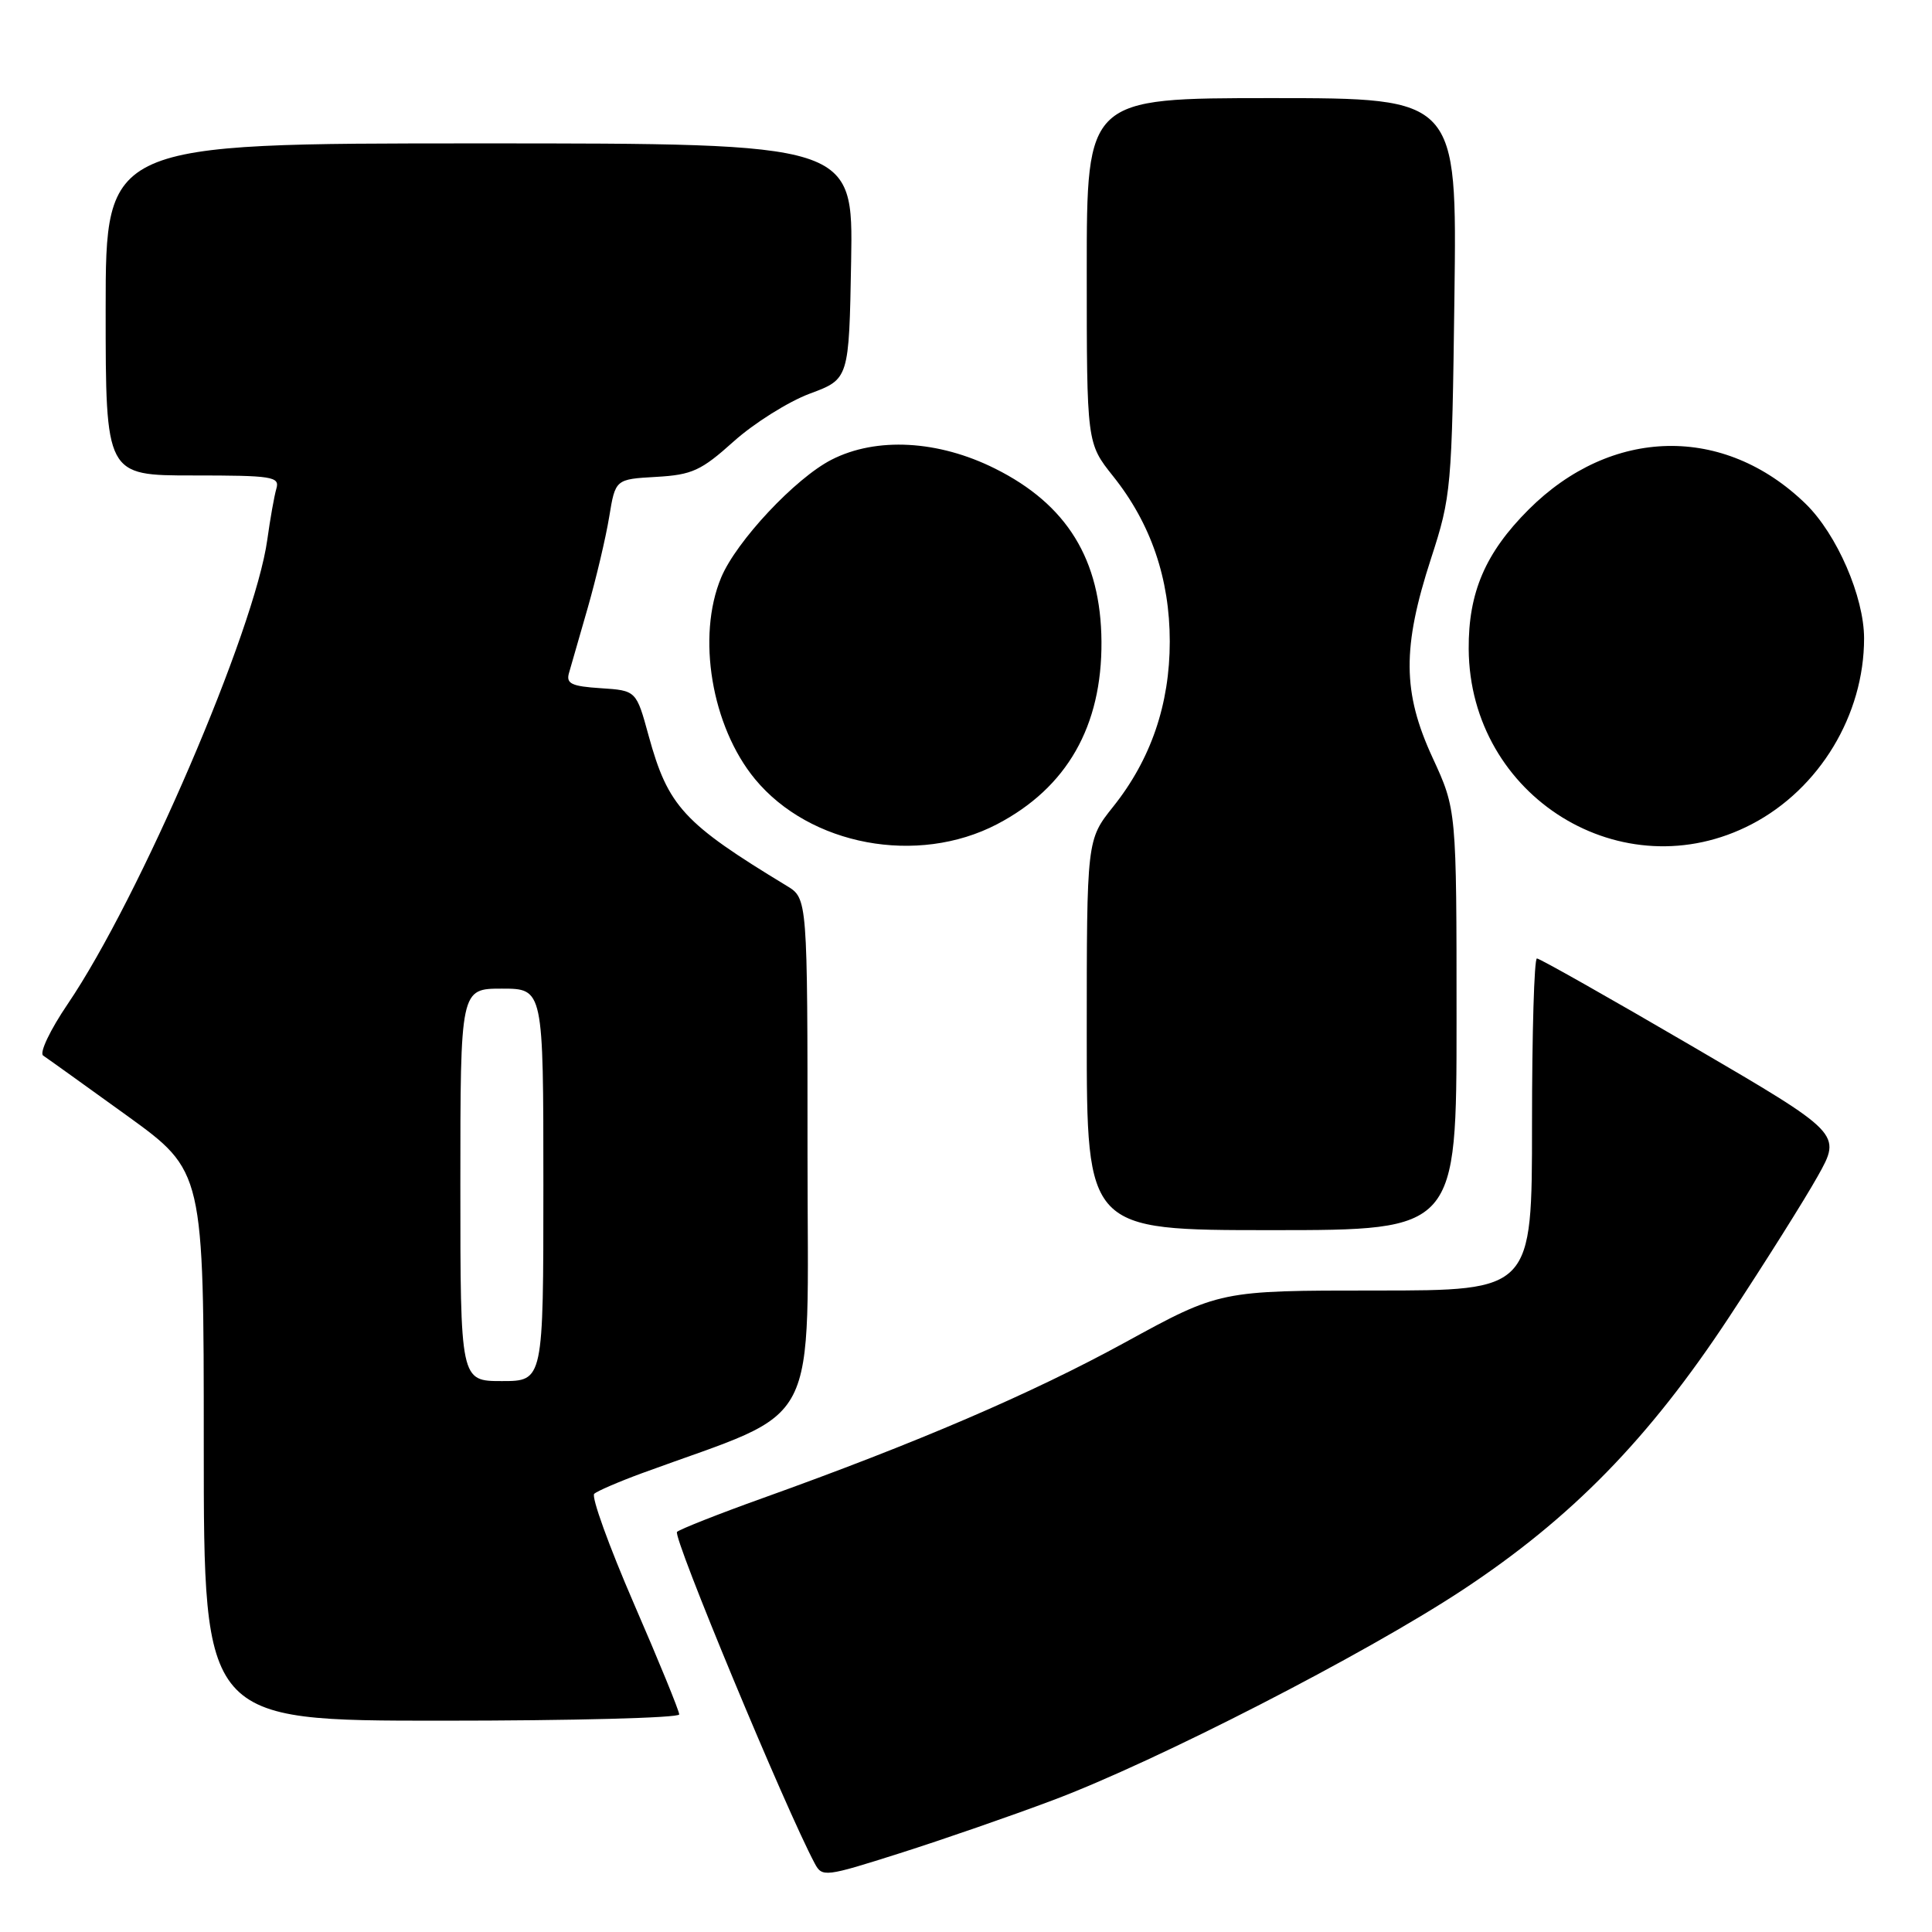 <?xml version="1.0" encoding="UTF-8" standalone="no"?>
<!DOCTYPE svg PUBLIC "-//W3C//DTD SVG 1.1//EN" "http://www.w3.org/Graphics/SVG/1.1/DTD/svg11.dtd" >
<svg xmlns="http://www.w3.org/2000/svg" xmlns:xlink="http://www.w3.org/1999/xlink" version="1.1" viewBox="0 0 256 256">
 <g >
 <path fill="currentColor"
d=" M 139.50 238.54 C 153.27 233.37 180.87 219.20 193.78 210.69 C 208.23 201.16 218.49 190.66 229.13 174.50 C 233.84 167.35 239.12 158.96 240.86 155.85 C 244.03 150.20 244.03 150.20 224.17 138.60 C 213.25 132.22 204.01 127.00 203.65 127.00 C 203.29 127.00 203.00 136.90 203.00 149.00 C 203.00 171.00 203.00 171.00 182.32 171.00 C 161.63 171.00 161.63 171.00 149.07 177.88 C 136.67 184.67 121.51 191.18 101.00 198.53 C 95.22 200.60 90.15 202.61 89.71 202.98 C 89.08 203.54 104.10 239.70 107.96 246.92 C 108.94 248.76 109.33 248.71 119.24 245.56 C 124.88 243.77 134.00 240.61 139.50 238.54 Z  M 90.00 227.17 C 90.00 226.71 87.30 220.10 83.99 212.48 C 80.69 204.86 78.32 198.31 78.74 197.93 C 79.16 197.56 82.03 196.32 85.11 195.19 C 109.15 186.38 107.00 190.52 107.00 152.95 C 107.00 119.05 107.00 119.05 104.25 117.38 C 90.55 109.07 88.53 106.87 85.95 97.50 C 84.31 91.50 84.31 91.50 79.60 91.19 C 75.74 90.94 74.99 90.59 75.39 89.19 C 75.65 88.26 76.78 84.35 77.89 80.50 C 78.99 76.65 80.27 71.25 80.72 68.50 C 81.54 63.50 81.54 63.50 86.94 63.19 C 91.71 62.92 92.90 62.37 97.22 58.49 C 99.91 56.08 104.44 53.23 107.30 52.16 C 112.50 50.23 112.50 50.23 112.78 34.61 C 113.05 19.00 113.05 19.00 63.53 19.00 C 14.00 19.00 14.00 19.00 14.00 41.00 C 14.00 63.00 14.00 63.00 25.57 63.00 C 36.11 63.00 37.09 63.15 36.62 64.75 C 36.34 65.71 35.80 68.75 35.42 71.50 C 33.77 83.48 18.49 119.02 8.95 133.07 C 6.65 136.46 5.19 139.52 5.72 139.87 C 6.25 140.22 11.25 143.81 16.84 147.84 C 27.00 155.19 27.00 155.19 27.00 191.59 C 27.00 228.00 27.00 228.00 58.50 228.00 C 75.83 228.00 90.00 227.63 90.00 227.17 Z  M 193.00 135.14 C 193.00 107.28 193.00 107.28 189.82 100.39 C 185.83 91.74 185.78 85.81 189.62 74.00 C 192.30 65.75 192.39 64.73 192.72 39.25 C 193.06 13.00 193.06 13.00 168.53 13.00 C 144.00 13.00 144.00 13.00 144.00 35.86 C 144.00 58.72 144.00 58.72 147.50 63.11 C 152.50 69.37 155.00 76.68 155.00 85.00 C 155.00 93.32 152.50 100.63 147.50 106.89 C 144.00 111.28 144.00 111.28 144.00 137.14 C 144.00 163.00 144.00 163.00 168.50 163.00 C 193.00 163.00 193.00 163.00 193.00 135.14 Z  M 132.12 109.21 C 141.38 104.37 146.03 96.23 145.95 85.00 C 145.87 74.14 141.39 66.85 131.85 62.09 C 124.33 58.33 116.12 57.88 110.19 60.91 C 105.40 63.35 97.57 71.71 95.56 76.52 C 92.29 84.33 94.29 96.25 100.03 103.22 C 107.31 112.05 121.58 114.71 132.12 109.21 Z  M 232.13 109.20 C 241.09 104.52 247.00 94.74 247.00 84.59 C 247.00 79.09 243.40 70.79 239.26 66.76 C 228.45 56.25 213.50 56.57 202.54 67.53 C 196.82 73.25 194.56 78.51 194.61 86.00 C 194.74 105.60 215.02 118.14 232.13 109.20 Z  M 61.00 157.00 C 61.00 131.00 61.00 131.00 66.50 131.00 C 72.00 131.00 72.00 131.00 72.00 157.00 C 72.00 183.00 72.00 183.00 66.50 183.00 C 61.00 183.00 61.00 183.00 61.00 157.00 Z "/>
</g>
</svg>